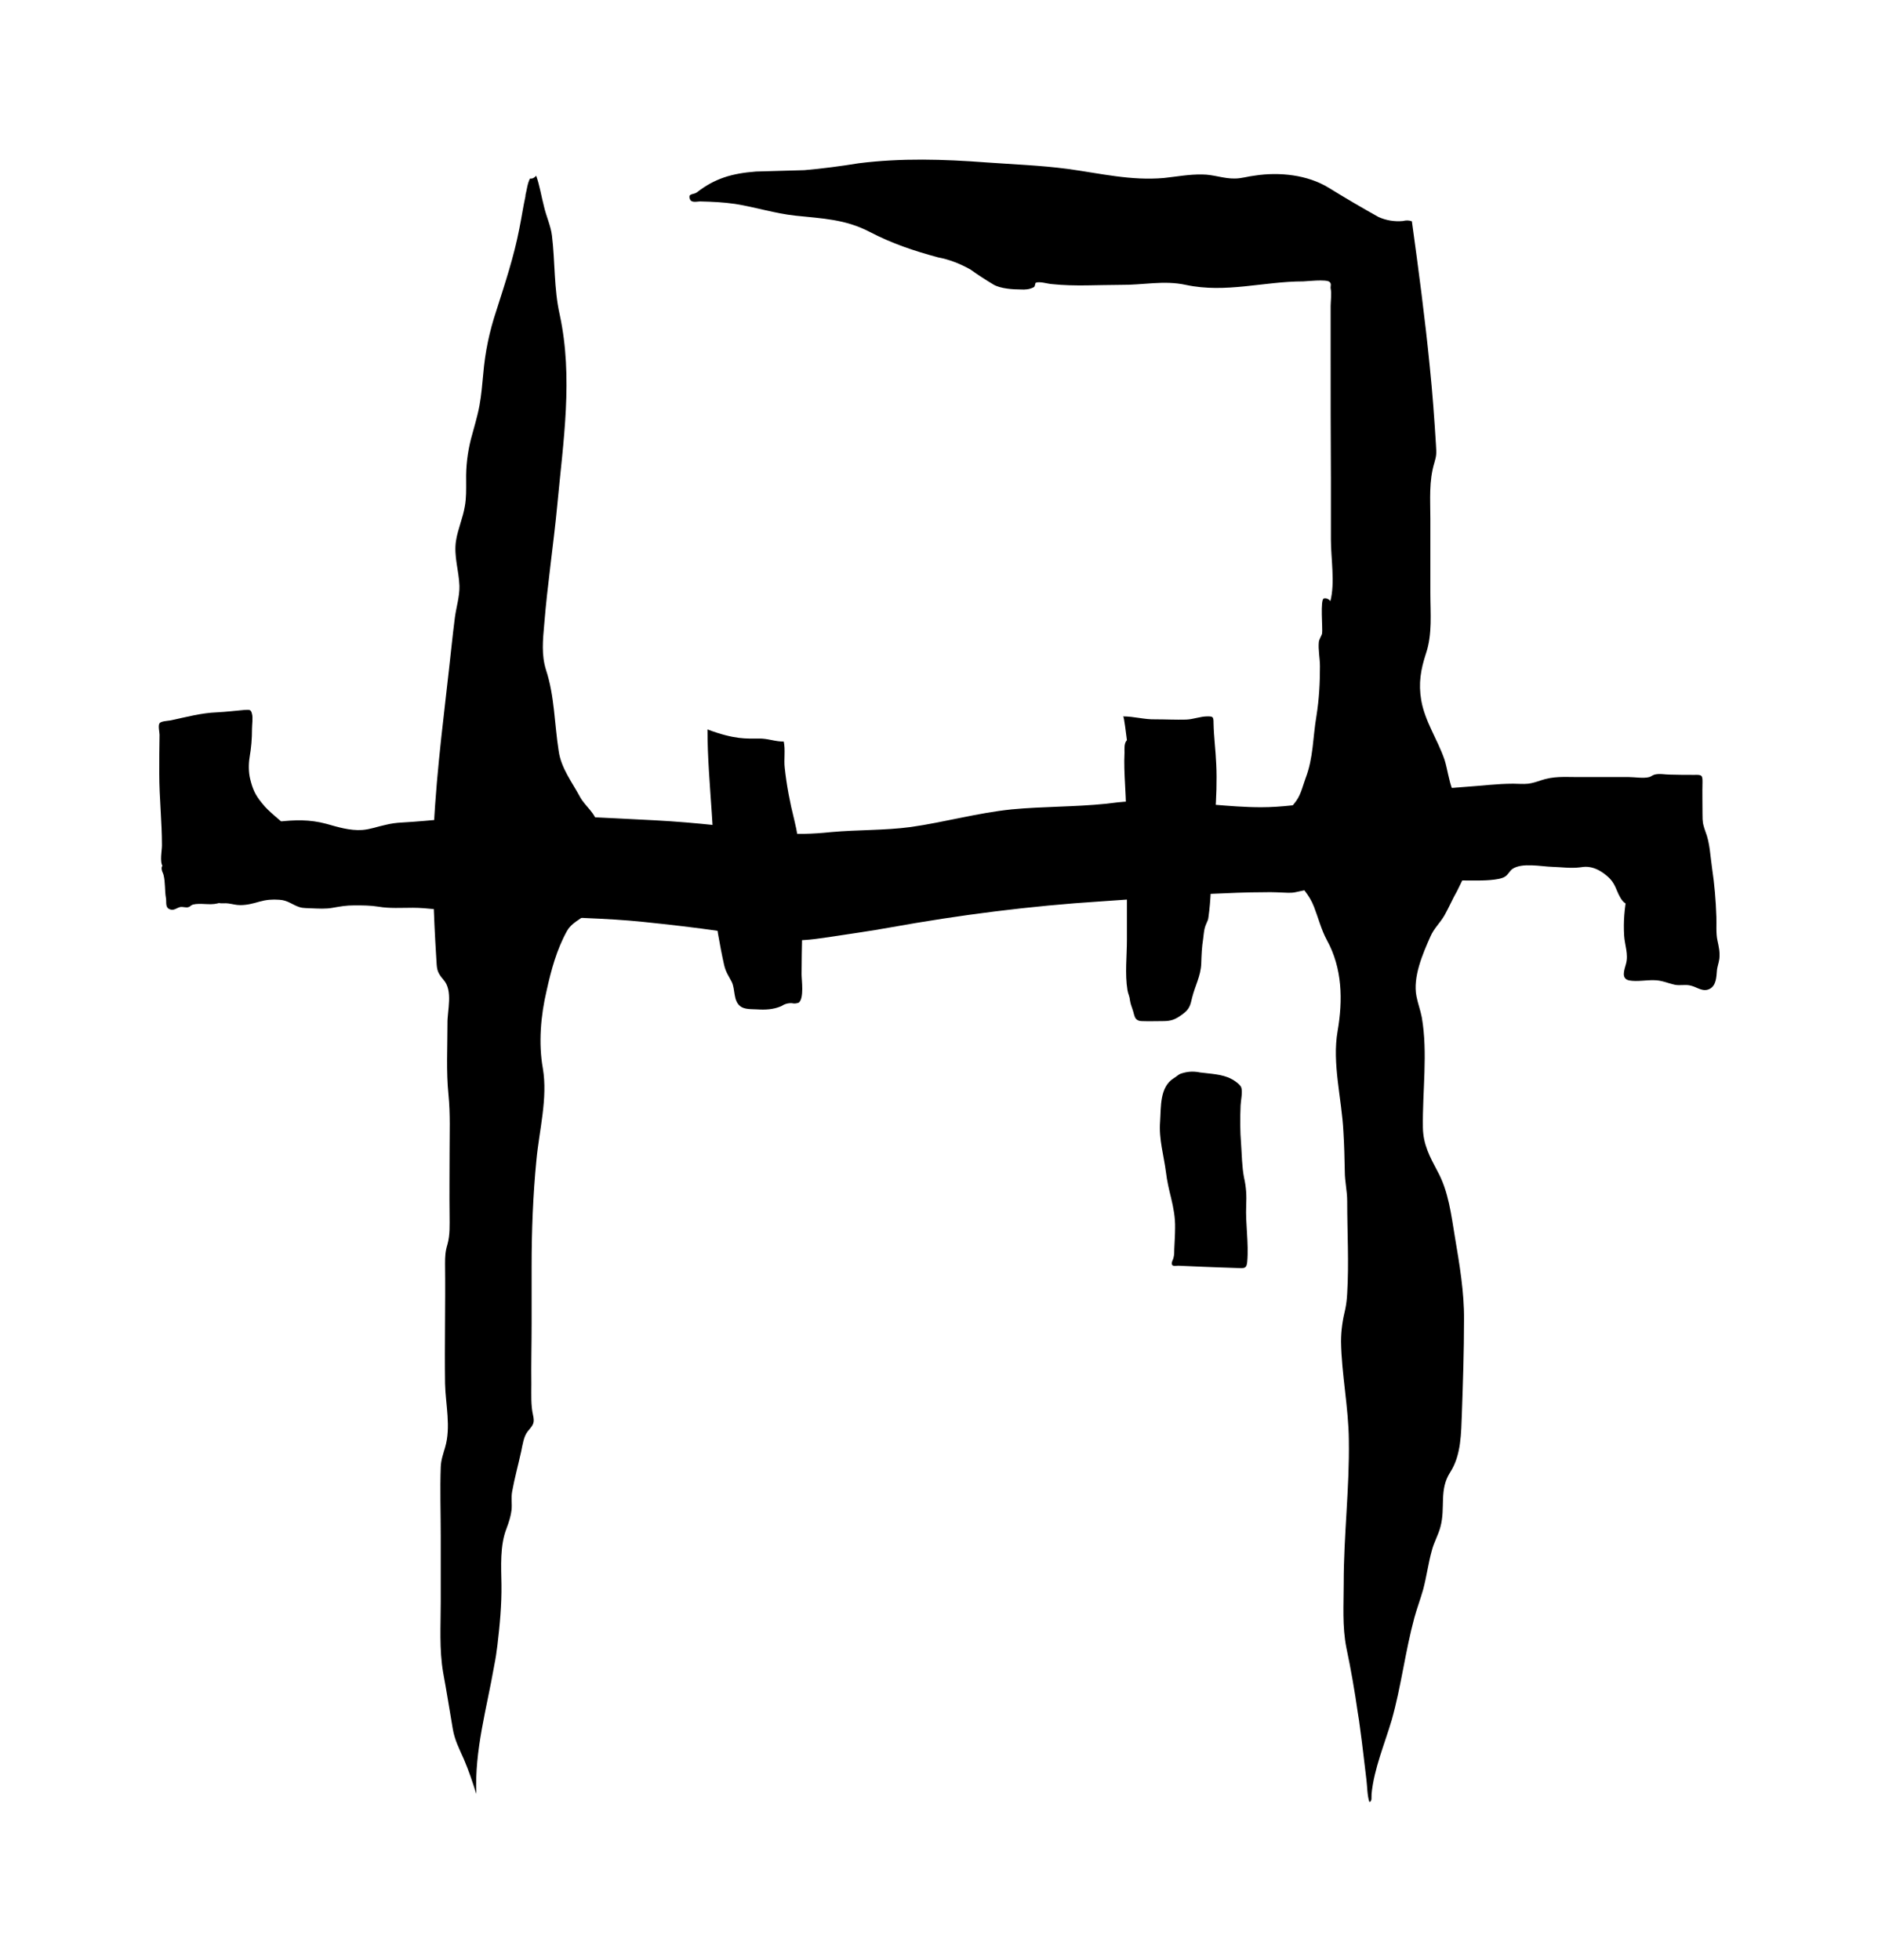 <svg xmlns="http://www.w3.org/2000/svg" viewBox="42.683 15.128 951.443 992.874">
    <path fill="#000000" d="M730.617 883.036c0.416 2.463 0.832 5.167 1.11 7.593 1.214 8.667 2.151 17.474 3.224 26.14 0.416 3.399 0.416 8.113 1.49 11.233 1.49-0.278 0.97-2.567 1.11-4.056 1.214-12.723 6.623-25.308 10.263-37.652 4.751-16.92 6.794-34.532 11.408-51.59 1.352-4.889 3.087-9.499 4.472-14.354 1.735-6.519 2.567-13.139 4.335-19.52 1.074-4.335 3.362-8.113 4.439-12.307 2.6-9.743-0.798-18.688 4.889-27.493s5.546-19.9 5.962-30.059c0.554-15.739 1.074-31.445 1.074-47.288 0.138-13.937-2.288-28.013-4.61-41.846-1.872-11.233-3.224-23.16-8.807-33.317-3.919-7.418-7.281-13.521-7.418-22.188-0.278-18.306 2.567-37.79-0.554-55.817-0.694-3.64-2.047-7.177-2.704-10.679-1.906-9.743 3.12-21.392 7.039-30.197 1.768-4.194 5.026-7.039 7.177-10.851 2.288-4.056 4.056-8.251 6.378-12.307 1.594-3.12 2.842-6.241 4.855-9.083 2.047-2.704 2.983-1.906 3.258-5.825 0.138-4.751-2.567-7.314-3.919-11.787-0.97-3.258-2.463-6.482-2.983-9.881-0.554-2.983 0.278-6.103-0.278-8.945-0.554-2.567-2.426-3.64-3.258-5.687-1.872-4.61-2.567-10.575-4.056-15.29-3.536-10.297-9.881-19.242-11.787-30.059-1.49-8.667-0.278-15.602 2.426-23.852 3.258-9.743 2.184-20.316 2.184-30.475 0-12.585 0-25.067 0-37.652 0-9.743-0.798-19.104 2.047-28.429 1.074-3.674 1.074-4.61 0.798-8.945-0.798-13.139-1.768-26.419-3.12-39.558-2.426-24.616-5.687-49.161-9.083-73.778-1.49-0.554-2.946-0.554-4.576-0.138-4.194 0.382-8.425-0.278-12.344-2.047-8.529-4.751-16.779-9.603-25.171-14.77-10.713-6.623-25.067-8.113-37.408-6.207-3.503 0.382-6.761 1.49-10.263 1.49-5.583 0.104-10.851-2.047-16.4-2.047-6.519-0.138-12.864 1.074-19.38 1.768-16.92 1.49-32.208-2.322-49.023-4.61-13.521-1.768-27.355-2.288-41.014-3.258-21.668-1.631-42.957-2.288-64.625 0.416-9.187 1.49-18.41 2.704-27.597 3.503-8.147 0.278-16.4 0.416-24.512 0.694-12.065 0.936-20.732 3.399-29.955 10.575-1.631 1.214-4.61 0.382-3.503 3.362 0.798 2.184 3.778 1.11 5.546 1.214 5.962 0.138 11.512 0.416 17.336 1.248 10.297 1.631 20.178 4.855 30.613 5.962 13.659 1.456 25.171 1.735 37.652 8.251 11.512 5.962 22.050 9.465 34.532 12.864 5.825 1.074 11.233 3.258 16.363 6.103 3.815 2.704 7.73 5.271 11.787 7.697 3.536 2.047 9.743 2.463 13.696 2.463 2.426 0.138 4.472 0 6.623-1.11 0.832-0.382 0.694-2.010 1.074-2.288 2.047-0.798 5.962 0.554 8.287 0.694 11.371 1.214 23.16 0.382 34.669 0.382 11.371 0.138 21.912-2.426 33.040 0 20.316 4.335 39.524-1.768 59.598-1.768 1.214 0 11.753-1.214 13.243 0.278 1.11 0.97 0.416 2.047 0.554 3.258 0.554 2.288 0 7.039 0 8.945v22.328c0 21.808 0 43.614 0.138 65.423 0 10.159 0 20.456 0 30.613 0 9.465 2.151 21.946-0.278 31.133-0.798-1.074-2.047-1.631-3.258-1.352-2.010 0.278-0.52 15.568-0.936 17.752-0.138 0.936-1.352 2.567-1.631 4.194-0.416 4.056 0.554 8.251 0.554 12.448 0 8.563-0.416 16.538-1.768 25.067-1.906 11.096-1.49 21.114-5.546 31.688-1.768 4.889-2.463 8.945-5.825 12.864-6.103 6.898 0.278 13.555 0.138 21.392-0.138 2.322-0.694 4.231-1.214 6.378-0.97 3.919-1.49 6.241 1.214 9.743 3.919 5.167 7.559 8.391 10.019 14.77 2.151 5.546 3.64 11.512 6.482 16.779 7.871 14.25 8.147 30.475 5.442 46.077-2.879 16.504 2.151 34.392 2.946 51.173 0.416 6.657 0.554 13.28 0.694 20.040 0 5.026 1.214 9.777 1.214 14.907 0 15.568 0.936 31.272 0 46.735-0.138 2.704-0.416 5.271-0.936 7.835-1.352 5.546-2.184 10.851-2.184 16.675 0.278 16.642 3.815 33.317 3.952 49.959 0.382 24.096-2.6 48.087-2.6 72.183 0 10.955-0.798 22.084 1.352 32.901 2.322 10.992 4.231 21.946 5.825 33.18zM293.051 858.94c0.694-3.399 1.214-6.761 1.631-10.297 1.214-10.159 2.184-20.594 2.047-30.752-0.138-9.187-0.832-19.762 2.567-28.429 1.214-3.258 2.151-6.103 2.567-9.465 0.278-3.12-0.278-6.241 0.278-9.223 1.214-6.761 3.12-13.659 4.61-20.456 0.658-3.12 1.214-7.455 3.258-10.019 2.842-3.399 3.64-4.194 2.704-8.391-1.11-4.889-0.832-10.575-0.832-15.568-0.138-10.297 0.138-20.594 0.138-30.891v-28.984c0-17.612 0.694-36.022 2.426-53.633 1.386-15.011 5.825-31.411 3.258-46.456-2.288-12.723-1.074-26.8 1.906-39.384 2.288-10.435 5.13-20.872 10.297-30.197 3.12-5.583 10.297-7.039 13.28-12.203 1.074-1.906 0.242-6.482 0.242-8.807v-14.216c0-3.12-0.52-6.761 0.138-9.881 0.832-3.399 2.322-5.271 1.768-9.083-0.936-5.546-5.962-8.807-8.667-13.521-4.056-7.593-9.743-14.77-10.955-23.576-2.184-13.971-2.047-27.632-6.378-40.91-2.426-7.593-1.631-15.29-0.936-23.16 1.631-20.316 4.714-40.356 6.623-60.534 2.983-32.104 8.147-64.45 1.214-96.415-2.983-13.28-2.288-26.696-3.919-39.974-0.554-4.855-2.983-10.019-4.056-14.874-1.352-5.167-2.184-10.575-3.919-15.464-0.832 0.832-1.768 1.631-3.12 1.386-1.352 2.426-1.631 5.825-2.322 8.391 0 0.278 0 0.382 0 0.52-1.214 5.583-2.010 11.129-3.12 16.538-2.704 14.075-7.281 27.771-11.616 41.43-3.536 10.575-5.721 21.010-6.657 32.104-0.52 5.409-0.936 10.713-1.906 15.984-1.074 5.825-2.842 11.371-4.335 17.058-1.735 6.898-2.567 13.833-2.426 21.010 0 4.335 0.138 8.667-0.658 13.001-0.97 5.929-3.536 11.512-4.472 17.474-1.214 7.835 1.49 15.152 1.735 22.882 0.138 5.13-1.594 10.817-2.288 15.843-0.658 4.993-1.214 10.159-1.768 15.152-3.224 30.336-7.455 60.951-8.945 91.423-0.936 21.946-0.104 43.893 1.248 65.802 0.382 5.687 0 7.039 3.64 11.267 5.026 5.546 1.906 15.706 2.047 22.188 0 12.065-0.694 24.235 0.52 36.16 0.97 9.743 0.554 19.52 0.554 29.261 0 10.575-0.138 21.114 0 31.688 0 5.026 0.278 9.881-1.074 14.77-1.11 3.64-1.214 6.207-1.214 9.881 0.242 20.316-0.278 40.494 0 60.672 0.242 10.575 3.087 21.946 0 32.381-0.97 3.362-2.047 6.207-2.184 9.881-0.416 11.512 0 23.298 0 34.912 0 11.129 0 22.224 0 33.317 0 12.065-0.798 24.131 1.214 35.918 1.768 9.465 3.258 19.068 4.889 28.568 0.936 5.546 3.258 10.019 5.546 15.152 2.567 5.962 4.472 11.787 6.378 17.752-0.97-22.084 5.271-43.336 9.049-65.007z"></path>
    <path fill="#000000" d="M179.992 431.67c-5.026 0.278-10.159 0-15.048 0-3.778-0.138-7.593-0.832-9.603 2.288-1.906 2.704-1.352 6.378-1.248 9.499 0 7.835-2.704 15.29-2.704 23.020-0.138 2.704-0.936 5.271 1.906 6.066 1.631 0.416 3.536 0 5.13 0.278 2.047 0.278 3.815 0.832 5.962 0.832 3.536 0 6.519-0.832 9.777-1.768 3.362-0.936 6.482-1.214 10.019-0.936 4.472 0.242 6.482 2.567 10.401 3.778 1.768 0.554 4.090 0.416 5.962 0.554 3.399 0.138 7.314 0.382 10.713-0.278 3.919-0.694 6.761-1.214 10.955-1.214s8.147 0 12.203 0.658c5.687 0.97 11.512 0.554 17.474 0.554 7.177 0 14.216 1.352 21.392 1.352 9.223-0.138 18.964-0.278 28.048 1.214 3.087 0.554 6.345 1.074 9.465 1.352 19.38 1.214 38.588 1.214 57.968 3.258 13.139 1.352 26.14 2.842 39.28 4.751 6.623 1.074 13.384 1.49 20.040 1.872 4.472 0.278 8.529 1.352 12.864 2.184 7.835 1.214 15.29-0.278 23.16-1.352 9.743-1.49 19.484-2.842 29.261-4.61 35.328-6.378 71.351-10.992 107.373-13.28 18.306-1.214 36.716-2.704 54.985-3.778 9.223-0.416 18.41-0.832 27.493-0.832 4.056-0.138 8.009 0.138 12.065 0.278 1.352 0 2.288 0 3.64-0.278 6.378-1.214 12.864-3.12 19.104-4.61 13.001-2.983 26.003-2.010 39.42-1.872 8.945 0.138 17.752 0.658 26.661 0.52 5.687 0 12.481 0.278 17.89-0.798 1.214-0.278 2.288-0.554 3.258-1.214 1.49-0.97 2.151-2.704 3.64-3.815 4.889-3.362 14.632-1.214 20.316-1.074 4.61 0.138 9.223 0.832 13.696 0.278 1.352-0.138 2.567-0.416 4.056-0.278 3.258 0.278 5.962 1.631 8.529 3.536 2.842 2.151 4.335 3.919 5.687 6.898 1.906 4.335 4.056 11.096 10.575 8.113 7.697-3.503 8.529-13.8 13.521-19.762 2.463-2.983 5.167-1.214 8.425-1.214 4.056-0.138 8.911-3.258 10.263-6.761 1.906-5.442 1.248-12.065 1.248-17.612 0-5.442-0.138-10.851 0-16.259 0-3.258-0.278-3.674-4.090-3.536-4.056 0-8.251 0-12.448-0.138-2.426 0-5.271-0.658-7.73 0-1.074 0.278-1.735 0.97-2.704 1.248-2.983 0.798-7.314 0-10.297 0h-25.864c-7.039 0-12.169-0.554-18.964 1.735-2.010 0.694-4.056 1.352-6.207 1.631-2.6 0.278-5.026 0-7.593 0-8.251 0-16.4 1.11-24.512 1.631-24.235 1.768-48.365 3.674-72.321 7.314-10.159 1.49-20.456 2.983-30.891 2.983-8.113 0-16.226-0.658-24.512-1.352-6.207-0.416-12.169-0.138-18.41-0.416-4.056-0.278-8.113-0.658-12.203-1.352-7.835-0.278-15.706 0.278-23.403 1.352-15.984 1.631-31.965 1.352-47.808 2.842-17.336 1.768-34.012 6.519-51.207 8.945-13.28 1.768-26.939 1.352-40.356 2.567-9.327 0.97-18.272 1.352-27.493 0.138-20.594-2.567-40.876-4.993-61.608-6.103-27.771-1.352-55.817-3.224-83.555-2.288-14.907 0.554-29.816 2.567-44.688 3.399-2.842 0.138-5.687 0.52-8.425 1.214-3.919 0.798-7.697 2.288-11.753 2.567-6.241 0.416-12.344-1.49-18.168-3.12-8.529-2.288-15.984-2.010-24.372-1.074-1.214 0.138-2.426 0.278-3.64 0.278z"></path>
    <path fill="#000000" d="M650.6 558.423l-0.694-0.138c-3.12-0.52-5.825-0.278-8.807 0.694-1.352 0.382-2.426 1.631-3.64 2.288-7.314 4.472-6.519 14.491-7.039 22.084-0.694 8.807 1.872 17.058 2.983 25.724 0.52 4.335 1.49 8.529 2.567 12.864 1.214 5.026 2.151 10.019 2.047 15.186 0 3.64-0.278 7.177-0.416 10.679 0 1.631 0 3.12-0.416 4.61-0.138 0.798-1.352 2.567-0.658 3.536 0.658 0.798 2.288 0.382 3.087 0.382 4.335 0.138 8.667 0.416 13.001 0.554 6.103 0.278 12.203 0.416 18.168 0.658 2.842 0.138 3.503-0.382 3.778-3.224 0.832-9.499-0.936-19.104-0.52-28.603 0.242-4.855 0-9.327-1.11-14.075-1.074-5.687-1.074-11.371-1.49-17.058-0.52-6.482-0.52-12.864-0.242-19.484 0.104-2.463 1.074-6.519 0.382-8.945-0.382-1.49-3.64-3.815-5.13-4.472-4.61-2.463-10.713-2.567-15.843-3.258z"></path>
    <path fill="#000000" d="M401.116 384.659c0 14.216 1.248 28.325 2.184 42.541 0.798 12.585 1.631 25.067 1.631 37.512-0.138 8.113 0.278 15.29 1.49 23.298 0.936 5.409 1.906 10.539 3.12 15.984 0.936 3.919 2.288 5.409 3.919 8.667 1.768 3.778 0.658 9.327 4.194 12.169 2.184 1.768 5.962 1.49 8.391 1.631 4.335 0.278 8.391 0.138 12.481-1.631 1.594-1.074 3.503-1.631 5.409-1.49 1.074 0.278 2.288 0.138 3.399-0.242 2.842-2.184 1.456-11.545 1.456-14.387 0-26.107 2.463-53.358-3.778-78.527-2.151-8.529-3.778-17.058-4.751-26.003-0.52-4.335 0.416-9.223-0.52-13.417-4.194 0.138-8.147-1.631-12.619-1.49-6.345 0-12.169 0.554-26.003-4.61z"></path>
    <path fill="#000000" d="M613.607 390.103c-1.49 1.594-1.214 4.194-1.214 6.345-0.278 5.409 0 10.713 0.278 16.122 0.936 16.4 0.936 32.52 0.936 48.885v29.816c0 8.529-1.074 17.058 0.278 25.448 0.278 1.768 1.074 3.12 1.214 4.889 0.278 1.735 0.694 3.087 1.352 4.855 1.11 2.983 0.694 5.825 4.751 5.962 3.536 0.138 7.039 0 10.575 0 4.335 0 6.345-0.798 9.881-3.399 3.536-2.567 4.056-4.335 5.026-8.667 1.456-5.825 4.335-10.817 4.576-17.058 0.138-4.335 0.278-8.251 0.97-12.585 0.382-2.842 0.382-5.026 1.631-7.73 0.52-1.214 0.936-1.872 1.074-3.362 1.214-8.529 1.352-17.474 1.631-26.14 0.798-16.954 3.12-34.392 2.288-51.345-0.278-6.898-1.214-13.659-1.352-20.594 0-3.362-0.278-3.503-3.12-3.503-3.64 0-7.039 1.49-10.817 1.631-5.167 0.138-10.435-0.138-15.602-0.138-5.546 0.138-10.679-1.49-16.363-1.49 0.278 0 0.52 0 2.010 12.065z"></path>
    <path fill="#000000" d="M867.943 434.791c-5.271-1.631-0.798 21.912-0.52 23.298 0.52 3.503 1.735 7.697 1.631 11.371-0.554-0.694-1.248-1.11-2.047-0.97-1.352 6.935-1.906 13.417-1.49 20.594 0.278 4.751 2.288 9.465 0.936 14.354-0.798 2.983-2.704 7.593 1.768 8.391 3.919 0.694 8.529-0.278 12.481-0.138 3.778 0 6.761 1.49 10.539 2.322 2.567 0.52 5.409-0.278 8.009 0.416 3.362 0.798 6.207 3.503 9.743 1.594 3.12-1.735 3.258-5.825 3.503-8.911 0.138-2.184 0.97-4.090 1.248-6.241 0.382-3.399-0.278-6.103-0.97-9.361-0.798-3.778-0.382-7.975-0.52-11.891-0.278-8.287-0.97-16.538-2.184-24.651-0.936-6.241-1.074-12.76-3.362-18.548-0.832-2.322-1.248-3.952-1.631-6.241-1.11-0.138-2.184-0.278-3.258-0.416-0.138-1.074-0.278-2.151-0.416-3.258-1.768 0.138-2.842 1.49-4.472 2.047-3.64 1.214-7.697 1.631-11.371 2.704-5.962 1.631-11.371 2.426-17.752 2.426-2.983-0.138-5.929-0.138-9.049 0 0.52-0.242 0.798-0.658 9.187 1.11z"></path>
    <path fill="#000000" d="M127.017 453.063c-0.658 0.278-1.352 0.554-1.872 0.936-1.631-2.151-0.416-8.113-0.416-10.539 0-12.203-1.352-24.268-1.352-36.3 0-6.657 0-13.139 0.138-19.796 0-1.214-0.832-4.714 0-5.825 0.658-1.074 4.056-1.214 5.546-1.456 7.697-1.631 15.706-3.815 23.576-4.090 4.714-0.242 9.187-0.798 13.937-1.214 2.567-0.138 3.258-0.278 3.778 2.047 0.554 2.010 0 5.271 0 7.455 0 5.271-0.382 9.465-1.214 14.491-0.554 3.362-0.554 7.559 0.278 10.955 1.214 5.026 2.567 8.113 5.825 12.065 3.919 5.13 9.465 8.529 13.8 13.243 2.184 2.322 3.258 4.231 6.241 5.721 1.906 0.936 4.335 1.352 5.026 3.64-1.768 0.138-2.184 1.074-3.536 1.768-1.631 0.936-3.778 1.352-5.687 1.768-3.399 0.798-5.825 2.842-8.667 4.576-4.889 2.704-2.842 8.425-8.113 10.713-7.314 3.399-13.696 7.73-21.564 9.603-3.919 0.97-8.529-0.382-12.307 0.554-1.214 0.416-1.352 1.074-2.426 1.352-1.248 0.278-2.6-0.278-3.815-0.138-1.768 0.278-3.362 2.047-5.409 1.214-2.567-0.936-1.631-3.503-2.047-5.825-0.658-3.778-0.242-7.835-1.214-11.649-0.278-1.074-0.798-1.631-0.936-2.842s0.138-2.426 2.426-2.426z"></path>
    </svg>